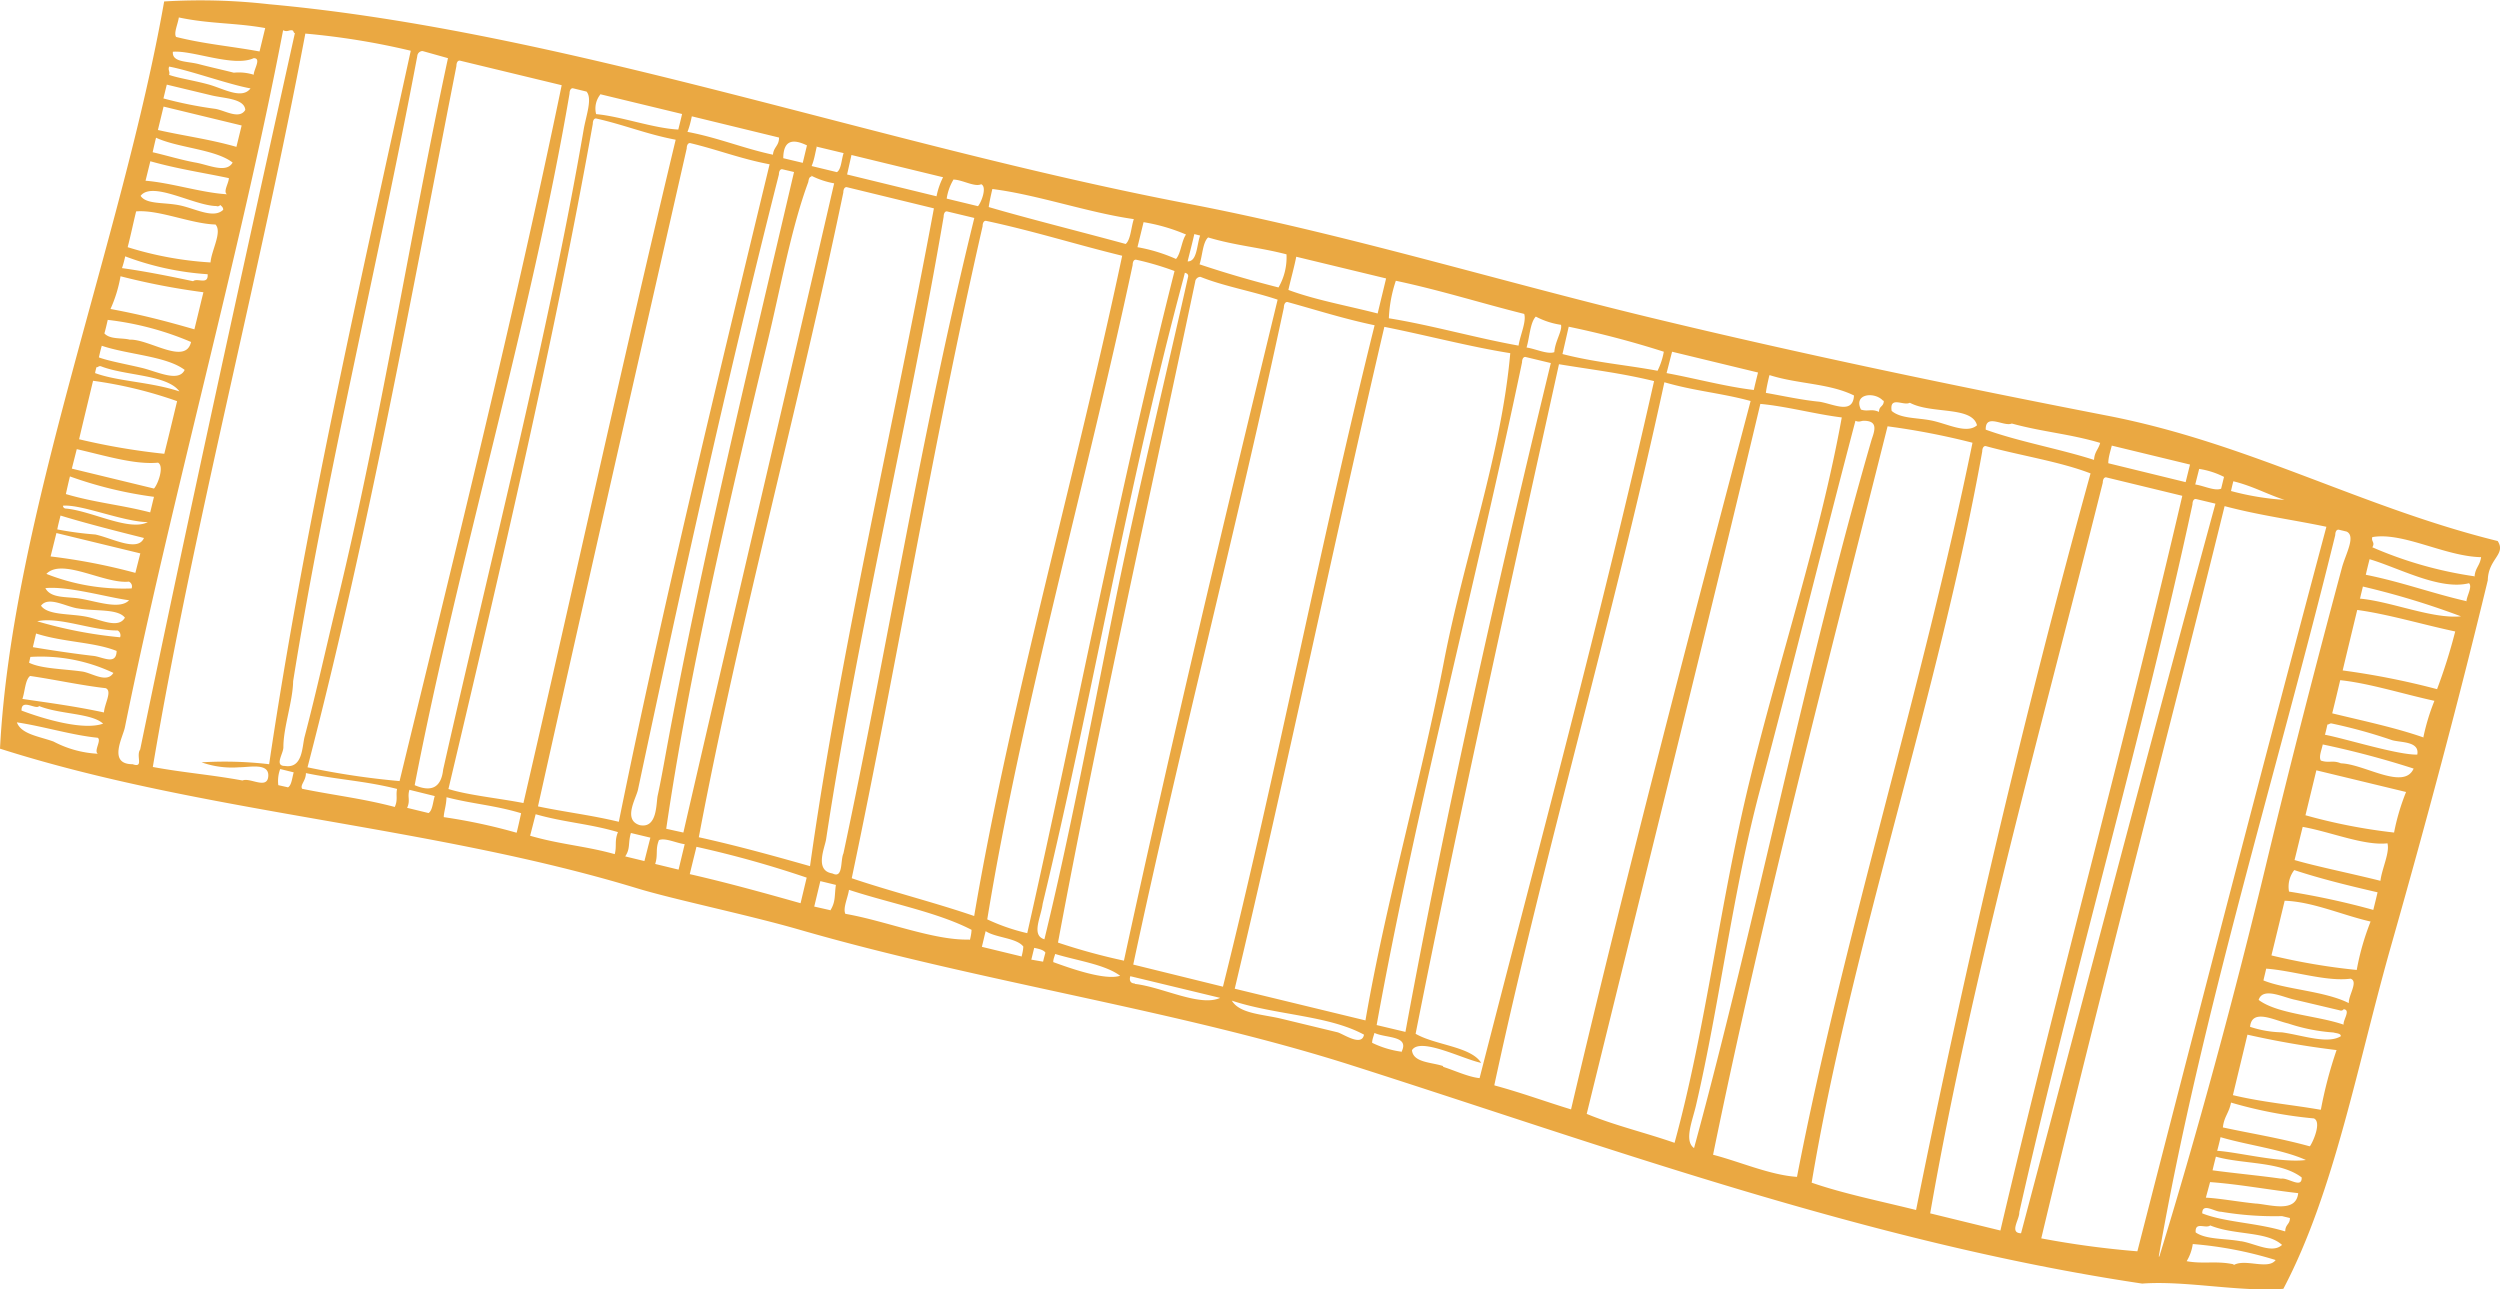 <?xml version="1.0" encoding="UTF-8"?>
<svg data-bbox="0 0.025 171.943 88.657" viewBox="0 0 171.94 88.67" xmlns="http://www.w3.org/2000/svg" data-type="color">
    <g>
        <path d="M171.78 37.21c-9.36-2.31-17.11-6.74-26.89-8.63-10.27-2-20.88-4.2-31.47-6.76s-21-5.76-31.77-7.82C60.19 9.88 38.77 2.13 18.49.29a41.68 41.68 0 0 0-7.2-.19C8.41 16.48.82 35.54 0 51.49c13.91 4.44 29.61 5.28 43.84 9.61 2.49.76 7.61 1.82 11.11 2.83C67.54 67.57 81.1 69.48 93 73.28c17.25 5.5 35.47 12.19 54.33 15 3-.22 6.68.59 9.71.36 3.53-6.7 5.1-15.49 7.42-23.63 2.38-8.37 4.63-16.77 6.64-25.1.03-1.49 1.28-1.78.68-2.7ZM153.6 33.1c1.34.33 2.29.88 3.52 1.28a18.56 18.56 0 0 1-3.68-.61c.05-.22.1-.45.16-.67Zm-2.35-.85a5.64 5.64 0 0 1 1.71.55c-.07.27-.13.54-.2.81-.42.18-1.19-.2-1.78-.29Zm-6-1.6 5.37 1.3-.3 1.21-5.32-1.3c0-.4.14-.81.24-1.21Zm-6.88-1.52c2.11.58 3.94.7 6.07 1.33-.11.44-.39.61-.42 1.17-2.37-.76-5.19-1.26-7.45-2.08-.03-1.16 1.25-.18 1.79-.42Zm-7-1.42c1.49.78 4.26.21 4.6 1.54-.72.63-2.07-.13-3.19-.34-1-.19-2.06-.12-2.68-.65-.16-1.05.81-.34 1.22-.55Zm-1.81-.15c0 .43-.33.34-.33.77-.53-.24-.74 0-1.24-.16-.54-1.1.94-1.25 1.52-.61Zm-7.82-1.75c1.94.61 4.07.55 5.77 1.39-.07 1.33-1.4.59-2.37.43-1.17-.11-2.45-.39-3.69-.61.05-.4.15-.81.24-1.21ZM115 24.19l5.91 1.43c-.1.4-.2.8-.29 1.2-1.89-.22-4-.79-6-1.16.13-.49.25-.98.38-1.47Zm-7.11-1.72a64.7 64.7 0 0 1 6.54 1.72 4.79 4.79 0 0 1-.43 1.31c-2.2-.41-4.24-.56-6.54-1.15Zm-2.25-.69a5.35 5.35 0 0 0 1.72.56c.1.41-.41 1.13-.46 1.88-.47.17-1.29-.23-1.91-.32.21-.68.24-1.7.63-2.12ZM96 19.31c3.11.66 5.86 1.54 8.83 2.28.16.54-.28 1.46-.39 2.18-2.91-.52-6.05-1.42-8.92-1.88a9.26 9.26 0 0 1 .48-2.58Zm-6.84-1.65 6.17 1.49c-.19.8-.39 1.61-.58 2.41-2.06-.53-4.33-.94-6.14-1.62.17-.76.39-1.52.54-2.28Zm-.68-.17a4.13 4.13 0 0 1-.55 2.28c-1.89-.48-3.67-1-5.43-1.59.2-.6.22-1.52.59-1.85 1.91.57 3.49.67 5.38 1.16Zm-6.34-1.39.4.1c-.24.67-.2 1.79-.86 1.78.15-.62.32-1.25.46-1.88Zm-.42 2.9c-1.72 7.7-3.63 15.44-5.18 23.17s-3 15.41-4.71 22.43c-.93-.27-.23-1.53-.12-2.44 3.49-14.48 5.71-28.19 9.68-43l.1-.4c.16.04.23.11.23.24Zm-3.07-3.72a12.57 12.57 0 0 1 2.92.85c-.31.43-.35 1.31-.69 1.68a11.36 11.36 0 0 0-2.65-.81ZM68.25 13c3.06.38 6.65 1.64 9.73 2.07-.19.56-.21 1.41-.56 1.71-3.08-.84-6.84-1.78-9.42-2.54.06-.41.15-.81.25-1.24Zm-2.69-.65c.61 0 1.48.54 1.92.32.43.18 0 1.28-.22 1.51l-2.15-.52a3.53 3.53 0 0 1 .45-1.28Zm-7-1.69 6.3 1.53a5.14 5.14 0 0 0-.45 1.31L58.26 12Zm-2.42-.58 1.88.45c-.15.45-.16 1.12-.46 1.31l-1.74-.42c.18-.42.24-.87.35-1.31Zm-.35 2a5.74 5.74 0 0 0 1.58.53c-3.44 14.93-7 30-10.37 44.65L45.82 57c1.52-10.42 4.18-21.87 6.94-33.37.91-3.75 1.64-7.9 2.83-11.11.03-.19.07-.38.23-.37ZM55.5 10c-.1.4-.19.8-.29 1.2l-1.34-.32c.01-1.23.64-1.36 1.63-.88Zm-7.92-2 6 1.46c0 .58-.37.64-.42 1.18-2.09-.45-3.73-1.16-5.88-1.57.13-.32.22-.68.3-1.07Zm-6.3-1.52 5.63 1.36c-.08.36-.17.71-.26 1.07C44.91 8.82 42.7 8 41 7.85a1.54 1.54 0 0 1 .28-1.34ZM12.3 1.2c2.11.45 3.89.36 5.94.73l-.39 1.61c-1.94-.36-3.74-.5-5.74-1-.17-.28.12-.87.19-1.34ZM17.45 4c.55 0 0 .77 0 1.14A3.41 3.41 0 0 0 16.08 5c-.66-.17-1.61-.38-2.41-.59s-1.85-.11-1.78-.85c1.34-.12 4.2 1.08 5.56.44Zm-5.82.58c1.46.27 4.1 1.23 5.6 1.5-.6.79-1.88 0-2.92-.28s-2.06-.43-2.68-.65c.08-.23-.09-.31 0-.56Zm-.16 1.24 3.08.74c.86.21 2.26.21 2.32 1-.42.7-1.45 0-2.11-.08a27.75 27.75 0 0 1-3.52-.71c.08-.32.15-.63.23-.94Zm-.22 1.51 5.37 1.3-.36 1.47c-1.9-.54-3.59-.75-5.4-1.16Zm-.52 2.14c1.52.71 4.09.79 5.27 1.71-.43.76-1.64.16-2.55 0s-2.11-.52-2.95-.71c.08-.36.15-.67.23-.99Zm-.39 1.62c1.88.53 3.6.78 5.4 1.16 0 .34-.41.93-.13 1.11-1.74-.1-3.84-.79-5.6-.93Zm4.51 3.07c.15.07.24 0 .3-.06.1.09.21.17.2.33-.66.64-1.92-.09-3-.31s-2.28-.05-2.68-.65c.8-1.04 3.62.65 5.18.7Zm-5.49.38c1.55-.14 3.8.86 5.46.9.48.51-.28 1.78-.34 2.61A23.73 23.73 0 0 1 8.78 17c.22-.84.38-1.64.58-2.45Zm-.75 3.09a19.63 19.63 0 0 0 5.67 1.23c.06.77-.7.23-1 .48-1.65-.35-3.3-.68-4.89-.9.09-.26.16-.53.22-.8ZM8.29 19a47.85 47.85 0 0 0 5.7 1.1c-.21.85-.41 1.7-.62 2.55-2.09-.6-3.63-1-5.77-1.4A9.32 9.32 0 0 0 8.29 19Zm-.88 3a20.56 20.56 0 0 1 5.73 1.52c-.38 1.63-2.87-.21-4.22-.16-.55-.14-1.35 0-1.74-.43.08-.27.15-.58.23-.93ZM7 23.78c1.8.61 4.45.71 5.7 1.66-.41.88-1.9.11-2.95-.14s-2.32-.48-2.95-.72c.06-.26.12-.53.2-.8Zm-.36 1.48c.11 0 .16-.11.3-.07 1.67.66 4.56.57 5.4 1.73-2-.66-4.22-.68-5.8-1.26.02-.14.06-.27.09-.4Zm-.23.93a29.11 29.11 0 0 1 5.77 1.4c-.29 1.21-.58 2.42-.88 3.62a45.71 45.71 0 0 1-5.86-1c.31-1.33.64-2.67.96-4.02Zm-1.13 4.7c2 .46 4 1.08 5.59.93.44.24 0 1.48-.28 1.78l-5.65-1.37Zm-.46 1.88a27.77 27.77 0 0 0 5.77 1.4c-.09.36-.17.71-.26 1.07-2-.52-3.76-.66-5.8-1.26.09-.4.18-.81.28-1.21Zm5.35 3.14c-1.28.65-3.82-.75-5.6-.93-.16 0-.23-.08-.24-.2 1.28-.11 4.1 1.1 5.83 1.13Zm-6-.45C5.92 36 8.38 36.62 9.9 37c-.42 1-2.21 0-3.35-.24a22.75 22.75 0 0 1-2.61-.35c.06-.33.15-.64.22-.95Zm-.29 1.2 5.77 1.4-.34 1.34a40.86 40.86 0 0 0-5.83-1.13Zm5 3.35a.36.36 0 0 1 .17.46 14.41 14.41 0 0 1-5.86-1c1.09-1.13 4.01.72 5.69.53Zm0 1.27c-.63.67-2.22.08-3.38-.11-.92-.15-2 0-2.38-.72 1.55-.16 4.33.65 5.74.83Zm-3.55.56c1.21.22 2.76 0 3.26.64-.45.8-1.71.11-2.68-.07-1.16-.22-2.61-.09-3.09-.75.49-.66 1.62.02 2.49.18Zm2.76 1.52a.38.38 0 0 1 .17.47 30.1 30.1 0 0 1-5.7-1.1c1.49-.34 3.81.65 5.51.63Zm-1.36 8.48A7.3 7.3 0 0 1 3.68 51c-1-.36-2.22-.5-2.52-1.32 1.8.27 3.82.89 5.56 1.06.28.18-.29.91.01 1.1Zm-5.25-3c0-.81 1 0 1.21-.28 1.44.58 3.61.48 4.4 1.21-1.34.48-4.02-.3-5.61-.9Zm5.67.16c-1.94-.42-3.76-.66-5.61-.93.18-.52.19-1.32.53-1.58 1.71.25 3.52.65 5.2.84.47.2-.09 1.08-.12 1.67Zm-1.46-2.81C4.37 46 2.85 46 2 45.58l.09-.4a11.65 11.65 0 0 1 5.71 1.1c-.45.72-1.43.03-2.11-.09Zm.82-1.07c-1.39-.16-2.81-.37-4.25-.61.07-.31.15-.63.22-.94 1.9.61 4 .58 5.54 1.2-.02.96-.86.47-1.51.35Zm2.61 7.44c-1.73 0-.66-1.87-.53-2.54 3.14-15.5 8-32.85 10.88-47.94.27.13.38 0 .57 0s.11.17.24.2c-3.54 16-7.28 33-10.64 49.27-.31.45.28 1.29-.52 1.01Zm7.33.21c.73 0 2.07-.32 2 .62s-1.26.06-1.77.29c-2.1-.39-4.07-.54-6.17-.93C13.26 36.38 17.87 18.89 21 2.31a50.5 50.5 0 0 1 7.25 1.18c-3.62 16.58-7.4 33.26-9.74 49.07a26.25 26.25 0 0 0-4.65-.13 6.29 6.29 0 0 0 2.59.34Zm3.36 1.38-.67-.15a2.38 2.38 0 0 1 .13-1.11l.93.23c-.11.37-.14.88-.39 1.03Zm-.21-1.47c-.76 0-.1-.85-.11-1.3 0-1.37.65-3.15.67-4.53 2.24-14 5.85-28.74 8.54-43a.37.37 0 0 1 .36-.34l1.75.49c-2.56 11.91-4.6 24.91-7.58 37.23-.76 3.11-1.45 6.28-2.27 9.4-.19.67-.11 2.24-1.36 2.05Zm7.55 2.82c-2.23-.59-4.23-.81-6.37-1.25-.16-.27.26-.54.26-1.08 2.14.45 4.06.53 6.27 1.09-.1.45.07.74-.16 1.24Zm-6-2.73c4.2-16.14 7.13-32.39 10.24-48.23 0-.2.07-.39.24-.37l7 1.69c-3.24 15.66-7.25 31.8-11.15 47.86a53.81 53.81 0 0 1-6.34-.95Zm8.33 3.15L28 55.56c.24-.52 0-.73.16-1.24l1.74.43c-.13.41-.15 1-.43 1.17ZM28.52 54c3-15.53 8-32 10.65-47.56 0-.19.07-.38.23-.37l.94.23c.4.47 0 1.56-.18 2.51-2.4 14-6.38 29.47-9.68 44.11-.13 1.2-.76 1.6-1.96 1.08Zm7 3.27a38.15 38.15 0 0 0-5-1.07c0-.34.17-.77.19-1.37 1.77.46 3.31.55 5.13 1.1-.09.42-.19.87-.3 1.32Zm-4.68-3c3.66-15.46 7.28-30.91 9.93-45.75 0-.2.07-.39.23-.37 1.92.43 3.47 1.08 5.47 1.46C42.8 24.94 39.52 40 36 55.23c-1.63-.32-3.81-.54-5.14-.96Zm11.42 4.47c-2-.56-3.75-.66-5.8-1.26l.38-1.48c2 .57 3.66.64 5.66 1.23-.25.61-.07.96-.22 1.51ZM37 55.46c3.34-15 6.8-30.16 10.23-45.25 0-.19.07-.38.23-.37 1.89.45 3.47 1.08 5.47 1.46-3.58 14.83-7.47 30.88-10.37 45.22-1.95-.47-3.72-.67-5.56-1.06Zm7.32 3.76L43 58.9c.37-.56.18-.88.39-1.61l1.34.32ZM44 56.75c-1.18-.36-.25-1.83-.12-2.45C46.72 40.92 50 26.06 53.57 12c0-.19.07-.38.23-.36l.81.19c-3 12.86-6.44 27-8.83 40.05-.16.88-.35 1.94-.55 2.85-.11.55-.02 2.27-1.23 2.02Zm2.67 3.06-1.61-.39c.21-.63 0-1 .26-1.64.42-.18 1.18.2 1.77.28Zm8.39 2.31c-2.48-.7-5-1.4-7.62-2 .15-.63.31-1.26.46-1.88a72.29 72.29 0 0 1 7.58 2.12Zm-7-4.53C50.83 42.9 54.93 28 58 13.24c0-.19.07-.38.23-.37l6 1.46C61.44 29.39 57.75 45 55.71 59.57c-2.47-.7-4.95-1.39-7.61-1.98Zm9 5L56 62.35l.42-1.75 1.07.26c-.11.72 0 1.14-.38 1.75Zm.18-2.52c-1.25-.2-.5-1.79-.42-2.37 2.06-13.62 5.73-29 8.08-42.79 0-.19.07-.39.23-.37l1.88.45c-3.69 15-5.89 29.07-9 43.7-.22.47-.01 1.73-.72 1.4Zm9.42 4.55c-2.44.07-5.75-1.29-8.52-1.77-.18-.39.17-1.1.25-1.65 2.8.92 6.1 1.54 8.43 2.75-.01.25-.06.47-.11.69Zm-8.08-4.22c3.17-15.05 5.52-29.6 9-44.84 0-.2.07-.39.24-.37 3.28.7 6.2 1.63 9.36 2.4C74 32.6 69.47 48.43 67 63c-2.71-.93-5.67-1.67-8.37-2.58Zm11.63 5.37-2.68-.65c.09-.36.17-.72.26-1.08.69.46 2.13.46 2.59 1.06-.01.24-.06.46-.12.69Zm-2.31-2.54c2.35-14.4 6.82-30.09 10-45 0-.19.06-.38.23-.37a19.77 19.77 0 0 1 2.65.78C76.9 34 74.12 48.8 70.65 64.18a13.62 13.62 0 0 1-2.75-.95Zm3.84 2.91-.81-.14c.07-.27.13-.54.2-.81.33.07.65.14.77.33-.05.18-.11.4-.16.62Zm.7 0c0-.18.09-.36.13-.53 1.54.47 3.43.72 4.47 1.5-1.04.34-3.45-.52-4.6-.94Zm.33-1.34C75.55 49.9 79 34.57 82.2 19.38a.37.37 0 0 1 .36-.34c1.58.64 3.63 1 5.31 1.57C84.14 36 80.63 50.7 77.3 66.07a42.35 42.35 0 0 1-4.53-1.24Zm5.28 2.84c-.3 0-.4-.21-.31-.5l6.18 1.49c-1.39.64-3.99-.75-5.87-.96Zm-.11-1.3C81.11 51.46 85.13 36 88.3 21.15c0-.2.08-.39.24-.38 2 .55 3.86 1.15 6 1.6C90.73 37.7 87.82 53 84.11 67.86ZM92 71l-3.89-.94c-1.31-.31-2.85-.34-3.39-1.24 3 1 6.63 1 9.09 2.34-.15.84-1.39-.03-1.81-.16Zm-7.08-3c3.57-15 6.72-30.21 10.29-45.52 2.87.57 5.88 1.37 8.66 1.81-.62 7-3.17 14-4.56 21.2-1.6 8.31-4 16.56-5.4 24.69Zm11.45 4.33a6.6 6.6 0 0 1-2-.61c0-.23.1-.45.16-.68.79.38 2.47.16 1.84 1.34Zm-1.69-1.83c2.67-14.78 6.85-30.48 10-45.58 0-.19.07-.38.23-.37l1.75.42c-3.74 15.44-7.22 30.89-10 46Zm4.57 2.82c-.8-.27-2.06-.23-2.14-1.09.55-.93 3.52.62 4.76.87-.71-1.13-3.15-1.21-4.51-2 3-15.14 6.46-30.62 9.86-46.05 2.16.36 4.25.6 6.54 1.16-3.66 16.27-7.9 31.94-12 47.94-.76-.08-1.63-.49-2.51-.78Zm3.53 1.28c3.45-16 8.16-32 11.69-48.31 2.09.61 3.87.73 5.93 1.29-4.27 16.22-8.48 32.26-12.35 48.72-1.74-.53-3.42-1.15-5.27-1.65Zm6.35 2c4-16.29 8.18-33 11.94-48.82 1.78.16 3.79.71 5.6.93-1.49 8.24-4.29 16.59-6.34 25s-3 17-5.16 24.89c-1.94-.68-4.17-1.21-6.04-1.99Zm7.52-.6c1.63-7 2.5-14.56 4.39-21.66 2.23-8.38 4.36-17 6.57-25.4.27.12.38 0 .57 0 .95 0 .79.59.55 1.27-4.62 15.95-7.91 32.94-12.22 48.75-.71-.5-.1-1.9.14-2.96Zm1.17 3.41c3.42-16.73 7.78-33.3 12-50.09a50.26 50.26 0 0 1 5.84 1.13c-3.47 17-8.84 33.8-12.07 50.49-1.84-.12-3.92-1.04-5.77-1.52Zm6.78 1.92c2.75-16.41 8.75-33.6 11.73-50.28 0-.2.08-.39.24-.37 2.36.65 5.12 1.07 7.21 1.88-4.58 16.57-8.65 34-12 50.66-2.4-.6-4.99-1.12-7.18-1.88Zm8.15 2.12C135.62 67 140.42 50 144.62 33.2c0-.19.07-.38.23-.37l5.24 1.27c-3.77 16.21-8.51 33.5-12.51 50.53Zm6.13-.08c3.68-16.33 8.44-32.58 11.91-48.68 0-.2.07-.39.24-.37l1.34.32C147.91 51 143.32 68.5 139 84.82c-.83-.02-.1-.96-.12-1.44Zm8.12 2.69a62.76 62.76 0 0 1-6.61-.89c4-16.81 8.43-33.4 12.61-50.36 2.45.65 4.68.93 7 1.42-4.24 15.9-8.73 33.16-13 49.83Zm1.47.36c2.88-16.57 8.14-33.31 12.14-49.62 0-.2.07-.39.24-.37l.54.13c.66.31-.08 1.57-.32 2.48-1.76 6.56-3.5 13.29-5.1 19.93-2.27 9.5-4.97 19.37-7.46 27.45Zm5.13.53c-1.18-.25-2.08 0-3.21-.21a3.13 3.13 0 0 0 .42-1.18 26.26 26.26 0 0 1 5.7 1.1c-.51.7-2.08-.11-2.87.34Zm.52-1.58c-1.07-.2-2.41-.11-3.11-.61-.06-.78.69-.23 1-.48 1.66.69 3.88.38 4.94 1.34-.66.61-1.79-.07-2.79-.25Zm3-.69c-1.92-.59-4.1-.61-5.66-1.23 0-.76.85-.1 1.3-.11a22.1 22.1 0 0 0 4.19.3l.54.13c.01.44-.31.42-.32.91Zm-1.95-1.9c-1.21-.12-2.49-.36-3.46-.41l.29-1.07c1.95.14 4.05.53 6.06.76-.14 1.35-1.82.82-2.84.72Zm1.69-1.72c-1.58-.22-3.12-.36-4.69-.57.07-.31.15-.62.23-.94 1.85.53 4.44.31 5.9 1.43.03.79-.91.02-1.39.08Zm-4.37-1.91c.08-.31.16-.62.23-.94 1.9.56 4.25.84 5.87 1.57-1.67.22-4.52-.51-6.05-.63Zm6.33-.32c-2.07-.57-4-.87-5.94-1.29.08-.75.43-1 .56-1.71a29.92 29.92 0 0 0 5.7 1.09c.55.24-.06 1.62-.27 1.91Zm.75-2.51c-2-.35-3.89-.5-6-1 .33-1.38.67-2.77 1-4.16a60.2 60.2 0 0 0 6.13 1.06 29 29 0 0 0-1.08 4.1ZM156.94 71a7.36 7.36 0 0 1-2.19-.38c.13-1.28 1.63-.46 2.62-.23a12.55 12.55 0 0 0 3.11.62c.21.06.53.06.51.26-.93.56-2.62-.07-4.05-.27Zm4.24-.53c-1.84-.63-4.55-.73-5.84-1.7.3-.92 1.7-.16 2.55 0l3 .71c.15.06.25 0 .3-.07.49.05-.03.71-.01 1.04Zm.36-1.48c-1.64-.83-4.36-.94-5.87-1.56.06-.27.13-.54.19-.81 1.88.14 4.14.91 5.8.69.56.18-.15 1.14-.12 1.69Zm.55-2.28a43.37 43.37 0 0 1-5.87-1c.31-1.26.61-2.51.91-3.76 1.92.06 4 1 5.91 1.43a17.43 17.43 0 0 0-.95 3.31Zm1.14-4.13a52.85 52.85 0 0 0-5.8-1.26 1.87 1.87 0 0 1 .36-1.48c1.78.59 3.74 1.07 5.73 1.53-.09.39-.19.79-.29 1.19Zm.49-2c-1.9-.48-4.45-1-5.91-1.43.19-.76.37-1.52.56-2.28 1.92.34 4.23 1.31 5.83 1.13.17.62-.37 1.72-.48 2.55Zm.94-3.32a38.45 38.45 0 0 1-6.1-1.19l.75-3.09 6.17 1.49a15.1 15.1 0 0 0-.82 2.76ZM161 52.5c-.57-.24-.81 0-1.38-.19-.16-.25.05-.72.13-1.11a62 62 0 0 1 6.25 1.66c-.67 1.52-3.4-.32-5-.36Zm-1.09-2c.06-.22.11-.44.16-.67.12 0 .17-.1.3-.07a35.29 35.29 0 0 1 4.13 1.14c.57.18 1.93.06 1.75 1-1.38.02-4.83-1.07-6.36-1.37Zm6.77.22c-1.91-.67-4.14-1.14-6.28-1.66.19-.76.37-1.52.55-2.28 2 .21 4.32.95 6.48 1.42a14.7 14.7 0 0 0-.77 2.55Zm.94-3.32a52.88 52.88 0 0 0-6.5-1.29c.33-1.39.67-2.78 1-4.16 2.13.29 4.48 1 6.74 1.48a37.77 37.77 0 0 1-1.26 4Zm-5.3-6.26c.06-.27.13-.54.19-.8a54.82 54.82 0 0 1 6.75 2.05c-1.99.19-4.78-1.02-6.96-1.22Zm7.33.21c-2.4-.55-4.45-1.32-6.94-1.82.08-.36.17-.71.26-1.07 2 .59 4.84 2.16 6.84 1.65.25.25-.17.89-.18 1.27Zm.56-1.71a27.38 27.38 0 0 1-7.05-2c.21-.35-.1-.39 0-.7 2.11-.37 5 1.33 7.48 1.38-.08.59-.41.73-.45 1.35Z" fill="#eaa842" fill-rule="evenodd" data-color="1"/>
    </g>
</svg>
